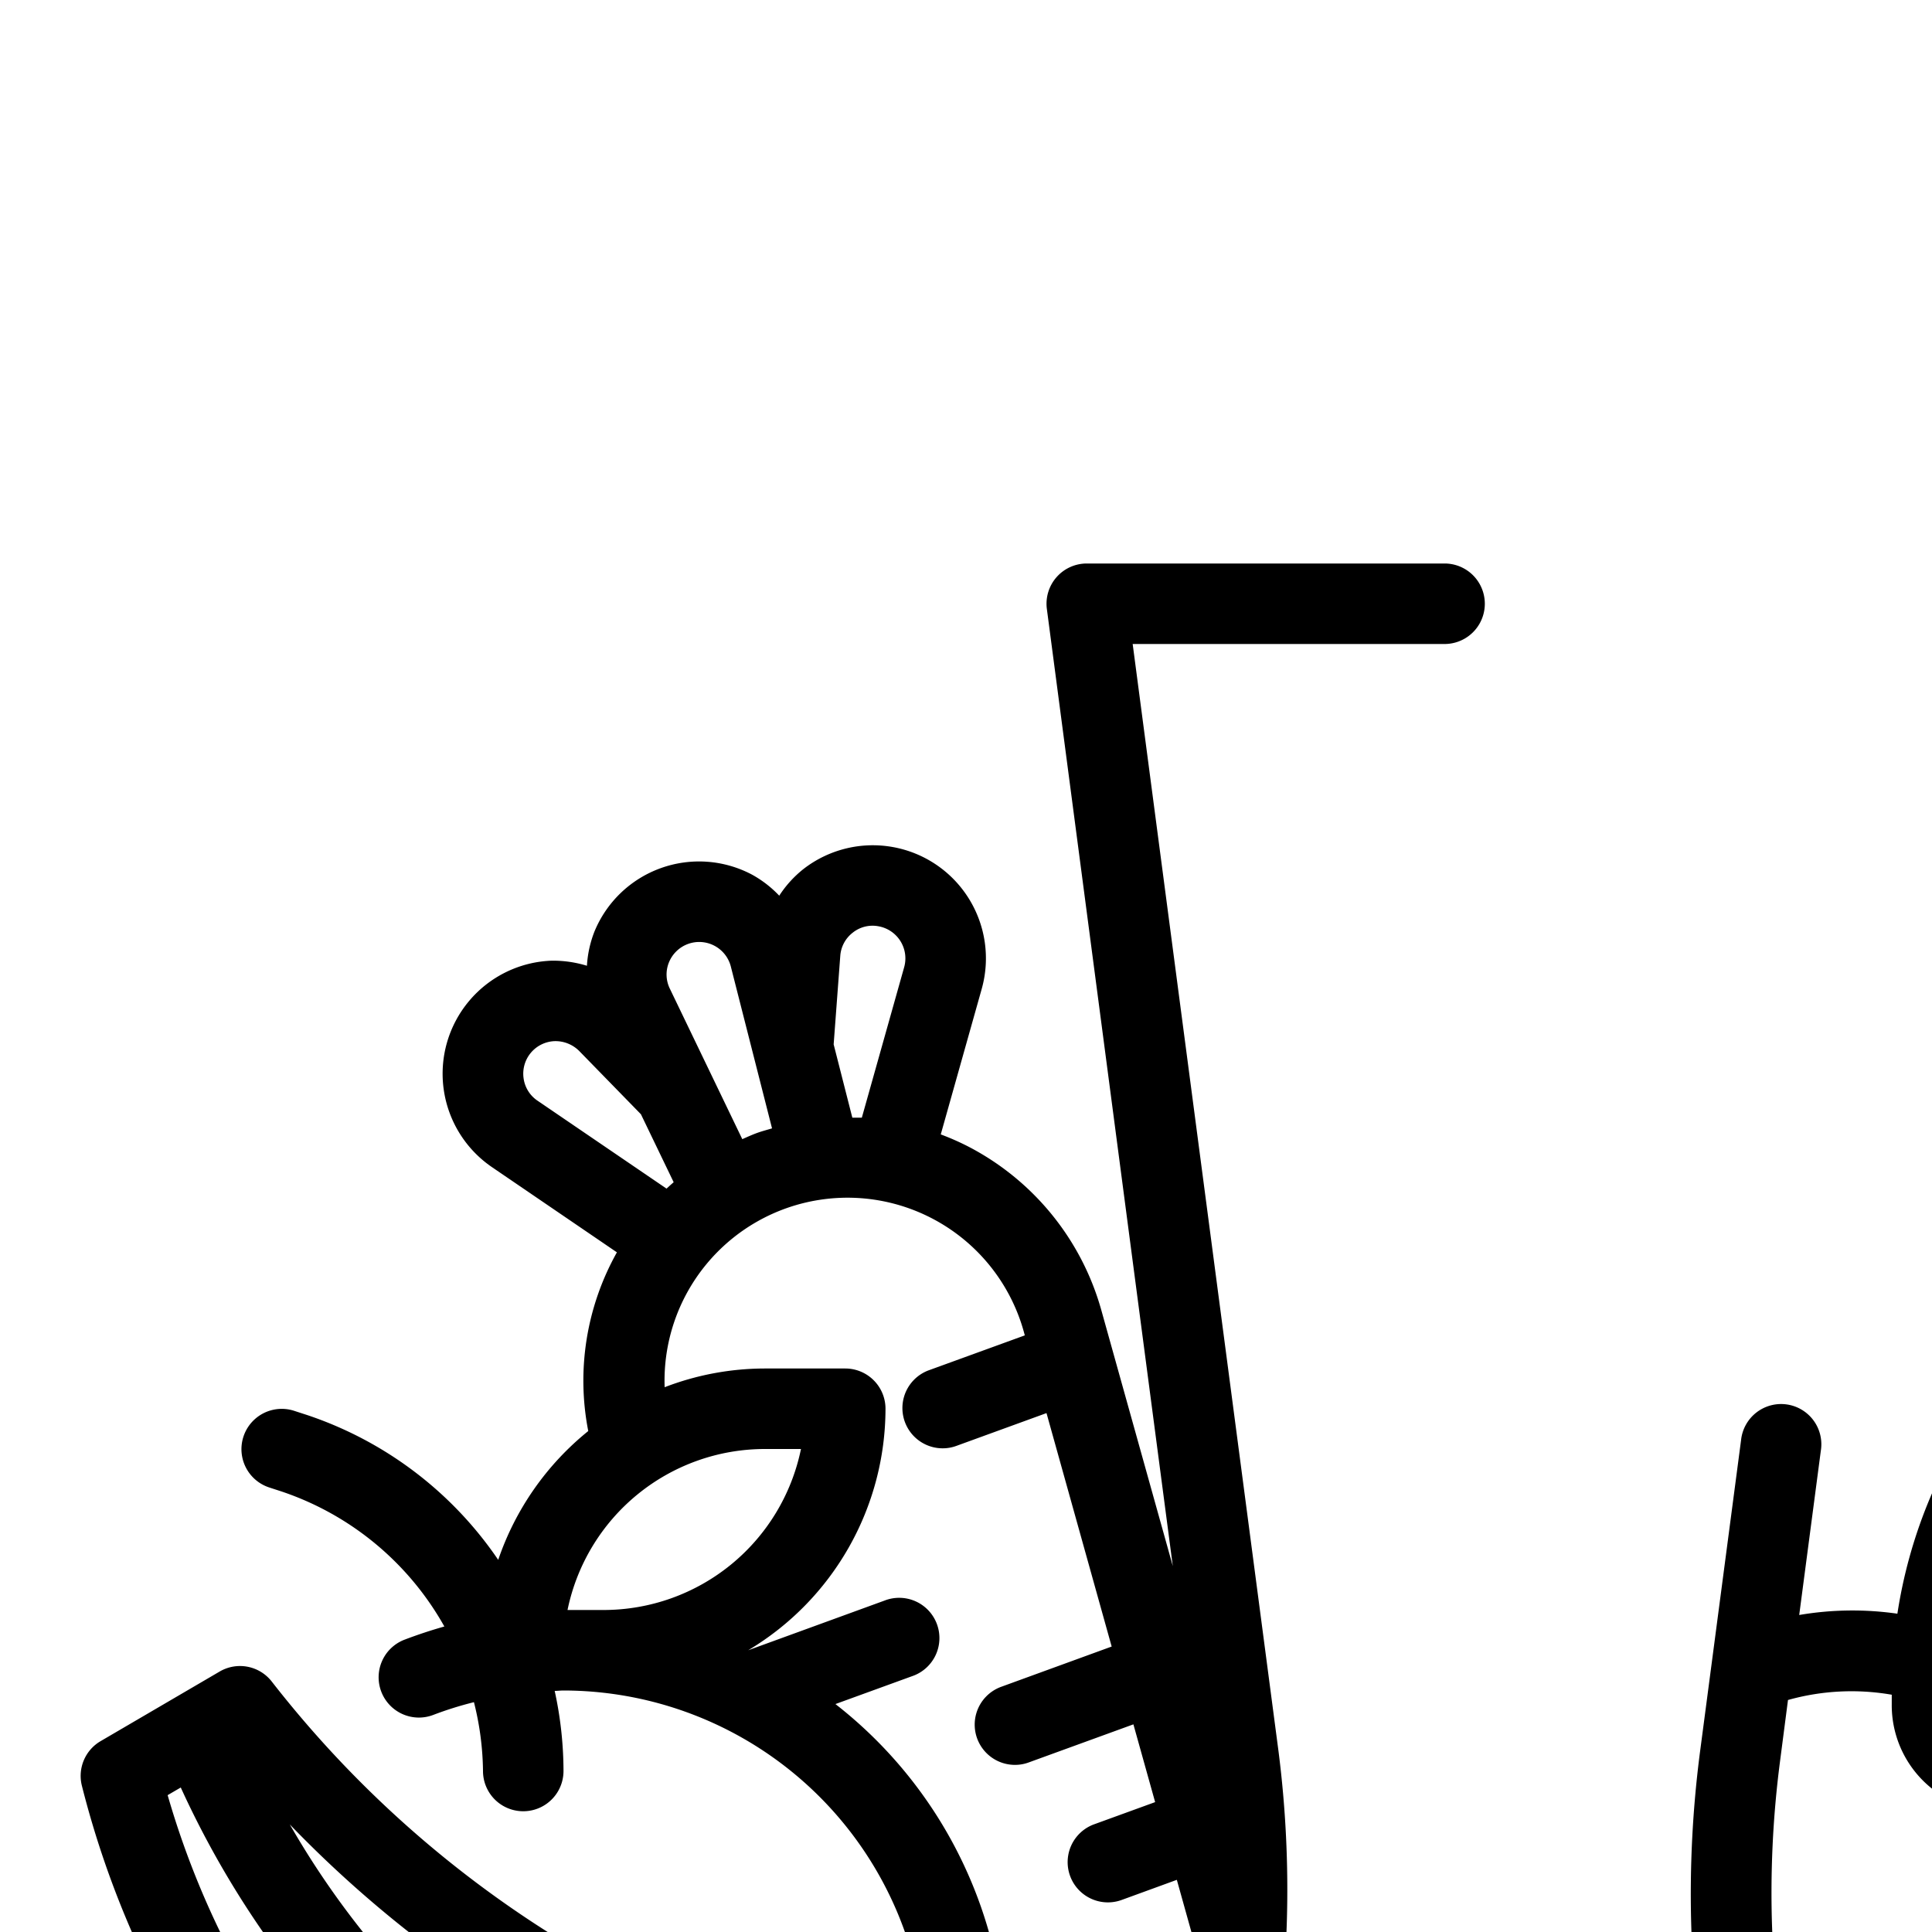<svg xmlns="http://www.w3.org/2000/svg" width="48" height="48"><path d="M55.139 40.081a1 1 0 10-.284 1.979A6.026 6.026 0 0160 48c0 3.673-3.075 12-6 12a5.966 5.966 0 01-3.428-1.08 1 1 0 00-1.144 0 5.972 5.972 0 01-1.957.885 25.33 25.33 0 01-3.249-16.028l.2-1.541A5.836 5.836 0 0147 42.105v.237a2.647 2.647 0 001.8 2.532 2.68 2.68 0 00.8.126 2.6 2.6 0 002.583-2.237l.24-1.677a5.841 5.841 0 011.236-2.835 2.78 2.78 0 00-2.316-4.484A2.685 2.685 0 0049.24 34.9a12.138 12.138 0 00-2.1 5.192 7.852 7.852 0 00-2.439.032l.537-4.081a1 1 0 10-1.982-.261l-1.018 7.731A27.349 27.349 0 0045.264 60H34.029a23.257 23.257 0 006.032-3.834 3.225 3.225 0 00.641-4.092 3.118 3.118 0 00-3.802-1.405 26.662 26.662 0 01-5.38 1.261 27.081 27.081 0 00.245-8.414L28.141 16h7.749a1 1 0 000-2H27a1 1 0 00-.991 1.13l3.129 23.779-1.777-6.362a6.573 6.573 0 00-3.317-4.068 6.441 6.441 0 00-.671-.295l1.017-3.613a2.81 2.81 0 00-4.43-2.979 2.755 2.755 0 00-.6.661 2.767 2.767 0 00-.68-.525 2.81 2.81 0 00-3.915 1.426 2.773 2.773 0 00-.183.84 2.87 2.87 0 00-.88-.126A2.81 2.81 0 0012.227 29l3.1 2.114a6.515 6.515 0 00-.712 4.44 7.021 7.021 0 00-2.237 3.2 9.31 9.31 0 00-4.754-3.6l-.308-.1a1 1 0 00-.632 1.9l.307.1a7.3 7.3 0 014.049 3.356q-.5.141-.994.329a1 1 0 00.723 1.866 8.741 8.741 0 011.006-.315A7.266 7.266 0 0112 44a1 1 0 002 0 9.37 9.37 0 00-.219-1.99c.073 0 .145-.01.219-.01a9.01 9.01 0 019 9c0 .231-.015.468-.035.708a26.729 26.729 0 01-5.365-1.616 1 1 0 00-.776 1.844 28.895 28.895 0 0020.736.62 1.144 1.144 0 011.417.531 1.2 1.2 0 01-.241 1.58A21.306 21.306 0 014.165 44.6l.326-.19a23.238 23.238 0 0030.288 11.714 1 1 0 10-.789-1.838A21.246 21.246 0 017.2 45.328a29.055 29.055 0 005.93 4.727 1 1 0 101.031-1.713 27.03 27.03 0 01-7.409-6.564 1 1 0 00-1.293-.25L2.5 43.258a1 1 0 00-.466 1.107 23.465 23.465 0 001.337 3.85 10.954 10.954 0 0014.913 12.891 23.292 23.292 0 006.35.894c.657 0 1.311-.034 1.961-.089A1 1 0 0027 62h20a1 1 0 00.539-.163A8.052 8.052 0 0050 60.924 7.936 7.936 0 0054 62c4.812 0 8-9.962 8-14a8.034 8.034 0 00-6.861-7.919zM49 41.941a10.145 10.145 0 011.873-5.884.7.7 0 01.554-.293h.032a.793.793 0 01.614.286.747.747 0 01.032.945 7.868 7.868 0 00-1.659 3.805l-.239 1.677a.6.6 0 01-.277.428.618.618 0 01-.534.059.643.643 0 01-.4-.624zm-27.813-18.77a.786.786 0 01.637-.158.81.81 0 01.64 1.016l-1.052 3.739h-.236l-.464-1.821.164-2.194a.8.8 0 01.311-.582zm-4.566.736a.811.811 0 011.536.105l1.024 4.022c-.125.038-.252.07-.375.115s-.243.1-.364.153l-1.8-3.739a.8.8 0 01-.021-.656zm-3.613 2.88a.809.809 0 01.772-.92.834.834 0 01.61.244l1.534 1.573.813 1.688q-.09.078-.177.159l-3.206-2.185a.8.8 0 01-.346-.559zM19 36h.9a5.008 5.008 0 01-4.9 4h-.9a5.008 5.008 0 014.9-4zm5.951 16.007c.018-.191.019-.376.027-.564l1.095-.4a1 1 0 10-.683-1.879l-.527.192a10.982 10.982 0 00-4.107-7.019l1.9-.691a1 1 0 10-.683-1.879L18.589 41A7 7 0 0022 35a1 1 0 00-1-1h-2a6.943 6.943 0 00-2.487.465 4.546 4.546 0 018.923-1.38l.025.092-2.382.866a1 1 0 00.342 1.94.98.98 0 00.342-.061L26 35.108l1.619 5.8-2.744 1a1 1 0 00.342 1.94.98.98 0 00.342-.061l2.6-.946.54 1.932-1.515.551a1 1 0 10.683 1.88l1.371-.5.651 2.329a25.533 25.533 0 01-.442 3.093c-.486.027-.972.062-1.462.062a27.045 27.045 0 01-3.034-.181zM14 60a9 9 0 01-8.987-8.743 23.3 23.3 0 0010.031 8.679A9.058 9.058 0 0114 60z"/></svg>